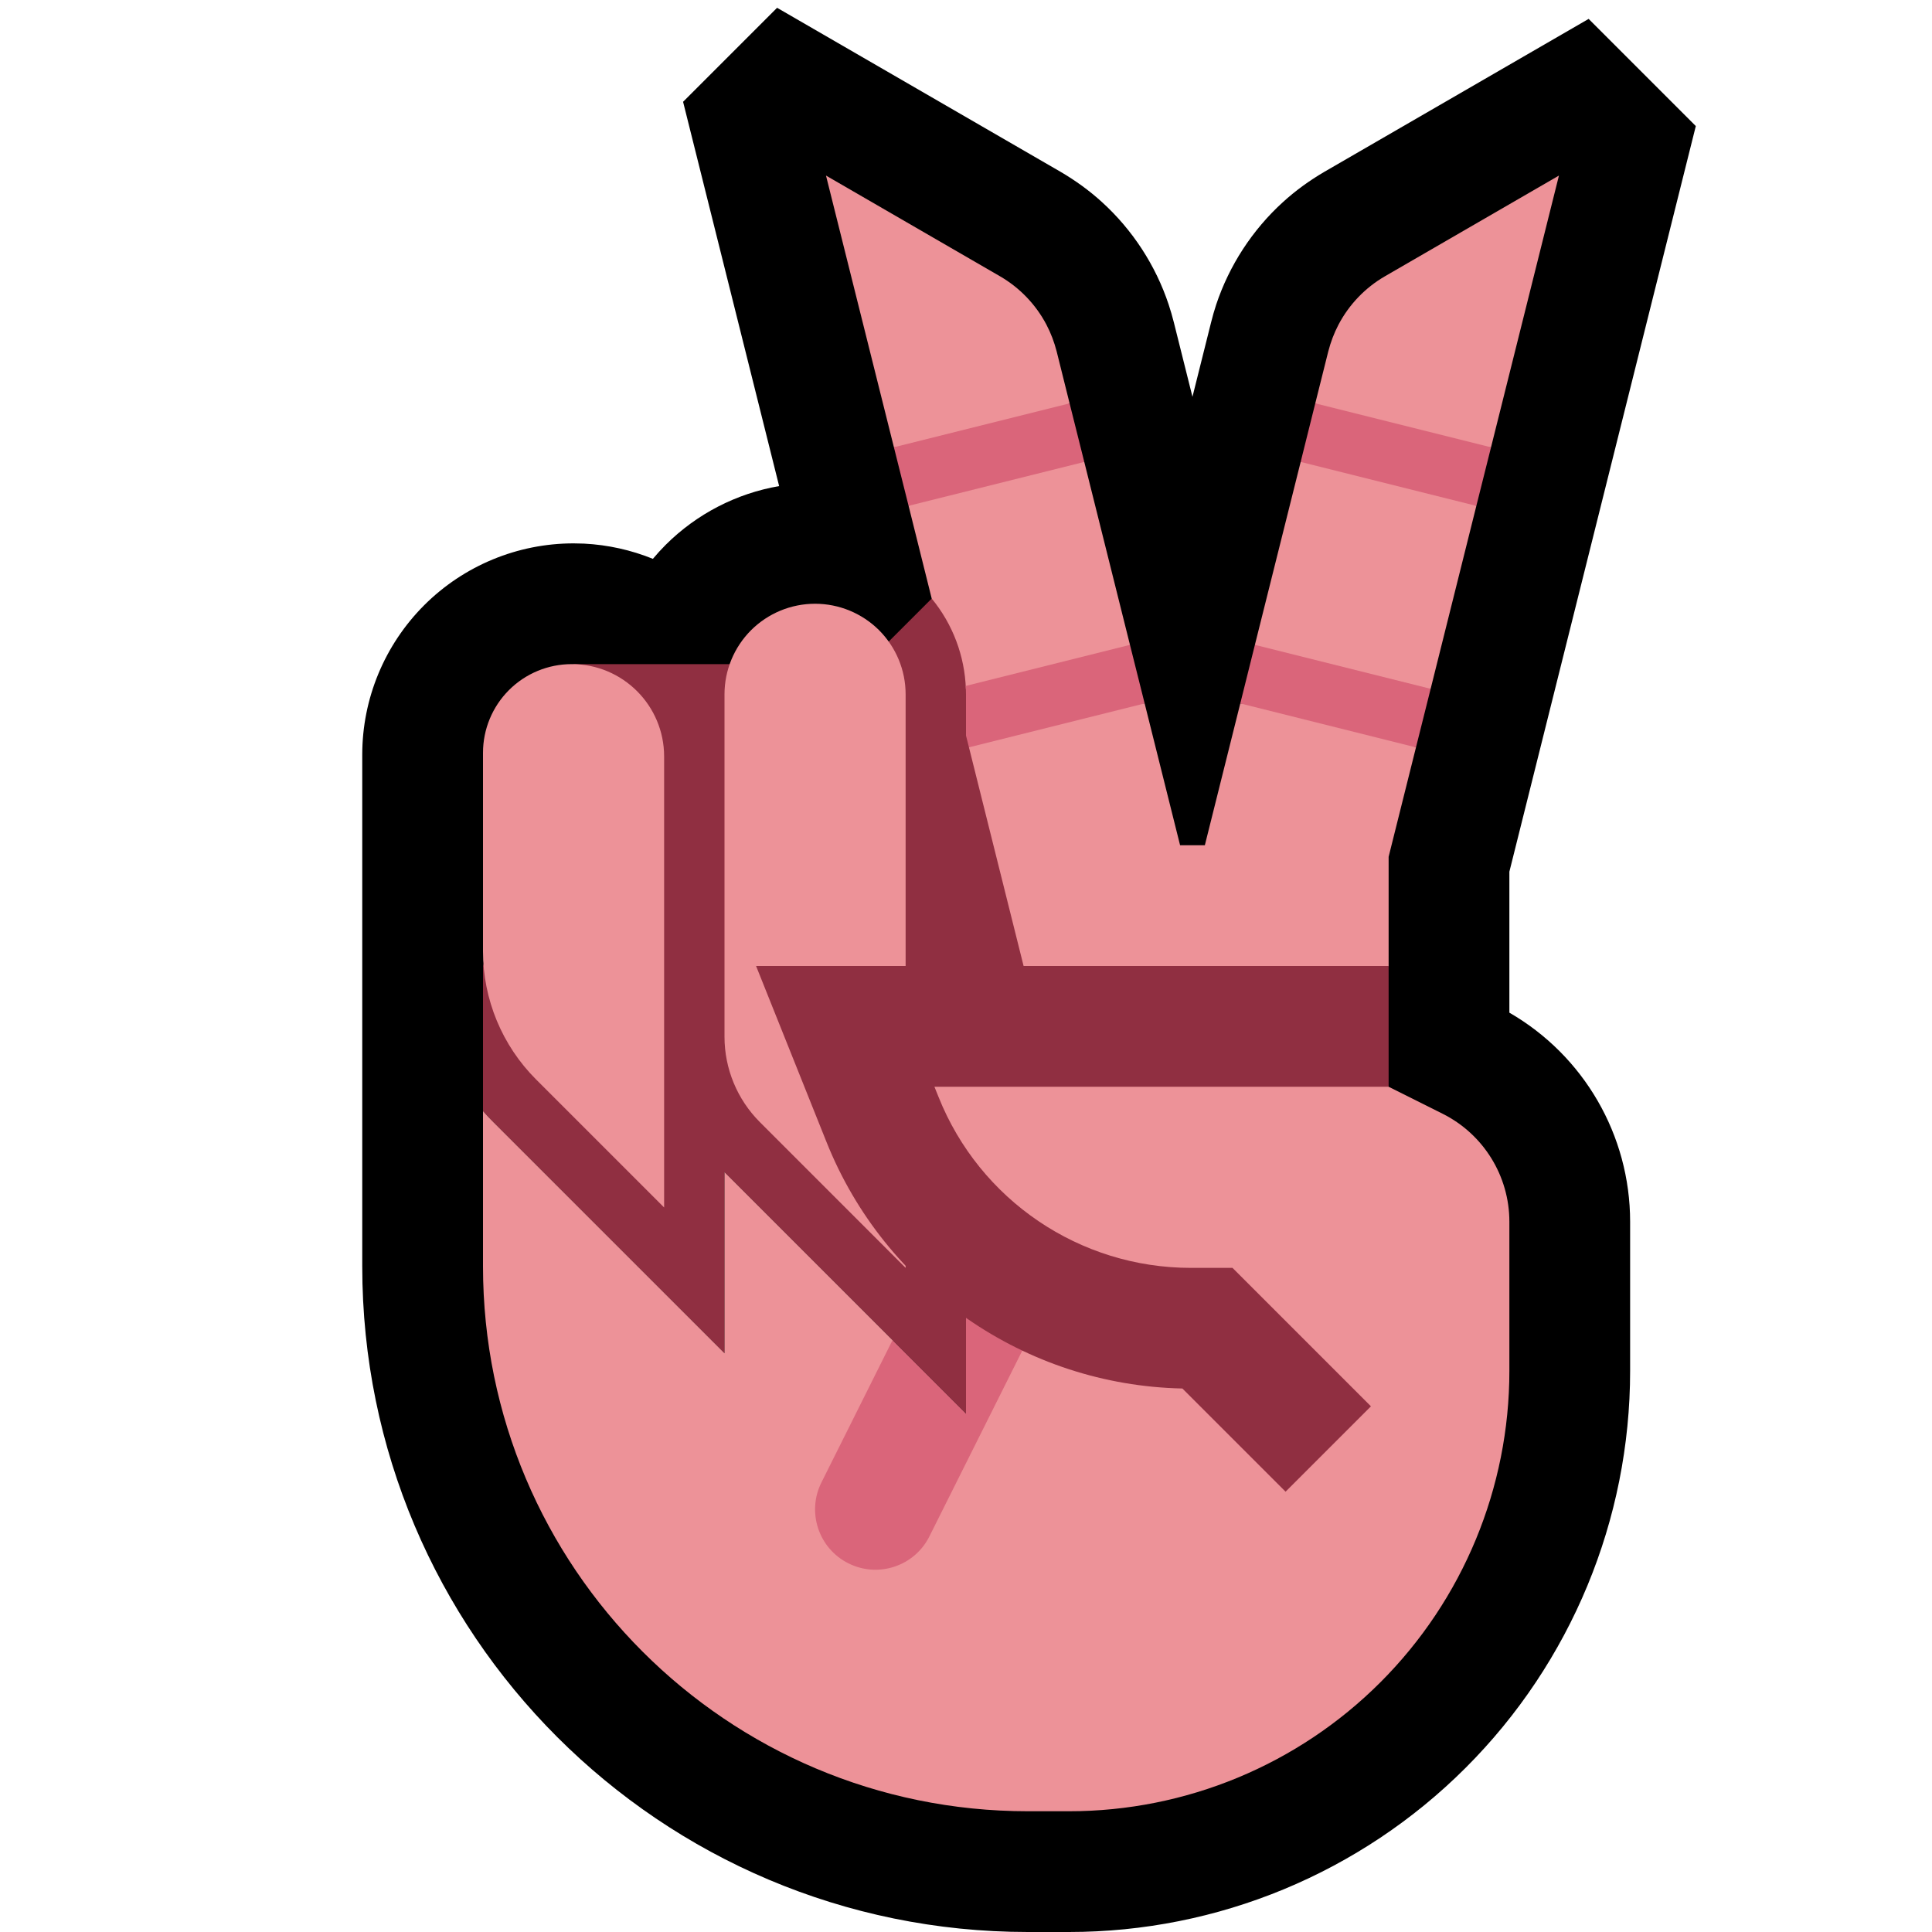 <?xml version="1.0" encoding="UTF-8" standalone="no"?>
<!DOCTYPE svg PUBLIC "-//W3C//DTD SVG 1.1//EN" "http://www.w3.org/Graphics/SVG/1.1/DTD/svg11.dtd">
<svg width="100%" height="100%" viewBox="0 0 32 32" version="1.1" xmlns="http://www.w3.org/2000/svg" xmlns:xlink="http://www.w3.org/1999/xlink" xml:space="preserve" xmlns:serif="http://www.serif.com/" style="fill-rule:evenodd;clip-rule:evenodd;stroke-linejoin:round;stroke-miterlimit:2;">

    <rect id="v--clw-" serif:id="v [clw]" x="0" y="0" width="32" height="32" style="fill:none;"/>
    <clipPath id="_clip1">
        <rect x="0" y="0" width="32" height="32"/>
    </clipPath>
    <g clip-path="url(#_clip1)">
        <g id="outline">
            <path d="M12.905,8.051l-1.591,-6.365l1.557,-1.557l4.694,2.716c0.246,0.144 0.478,0.311 0.689,0.504c0.505,0.459 0.888,1.048 1.103,1.696c0.032,0.096 0.06,0.194 0.085,0.292c0.103,0.411 0.309,1.235 0.309,1.235c0,0 0.206,-0.824 0.309,-1.235c0.024,-0.098 0.053,-0.196 0.084,-0.292c0.216,-0.648 0.599,-1.237 1.104,-1.696c0.211,-0.193 0.443,-0.36 0.689,-0.504l4.376,-2.532l1.775,1.775l-3.088,12.35l0,2.335c1.232,0.71 2,2.028 2,3.463c0,0.657 0,1.524 0,2.471c0,2.465 -0.979,4.828 -2.722,6.571c-1.743,1.743 -4.106,2.722 -6.571,2.722l-0.682,0c-6.089,0 -11.025,-4.936 -11.025,-11.025l0,-8.475c0,-0.928 0.369,-1.818 1.025,-2.475c0.656,-0.656 1.547,-1.025 2.475,-1.025l0.174,0.004c0.394,0.02 0.779,0.106 1.14,0.252c0.067,-0.08 0.137,-0.157 0.211,-0.231c0.515,-0.514 1.173,-0.852 1.88,-0.974Z"/>
        </g>
        <g id="emoji">
            <path d="M14.346,11l1.086,-1.086l1.568,0.086l0,7l-3,0l0.617,1.543c0.312,0.78 0.79,1.46 1.383,2.005l0,2.866l-4,-4l0,3l-3.828,-3.828c-0.06,-0.059 -0.117,-0.12 -0.172,-0.183l0,-2.403l1.5,-5l4.846,0Z" style="fill:#902F41;"/>
            <path d="M14.108,17.27l3.096,-0.27l-1.155,-4.622l1.215,-0.769l1.695,0.042l0.587,2.349l0.41,0l0.587,-2.349c1.525,0.006 1.54,0.059 2.91,0.728l-0.453,1.812l0,1.809l-0.603,0.603l-0.159,0.635l0.762,0.762c0,0 0.432,0.216 0.894,0.447c0.678,0.339 1.106,1.032 1.106,1.789c0,0.657 0,1.524 0,2.471c0,1.934 -0.768,3.789 -2.136,5.157c-1.368,1.368 -3.223,2.136 -5.157,2.136l-0.682,0c-4.984,0 -9.025,-4.041 -9.025,-9.025l0,-2.572c0.055,0.063 0.112,0.124 0.172,0.183l3.828,3.828l0,-3l2.783,2.783l1.019,1.624l0.347,-0.23l0.351,-0.789l-0.5,-2.254c-0.593,-0.545 -1.071,-1.225 -1.383,-2.005l-0.509,-1.273Zm10.345,-8.891l-0.757,3.03l-1.578,0.273l-1.333,-1.001l0.758,-3.03l1.434,-0.154l1.476,0.882Zm-9.021,1.535l-0.383,-1.536l1.451,-0.878l1.459,0.151l0.757,3.03l-1.368,0.765l-1.35,-0.033c-0.019,-0.55 -0.218,-1.076 -0.566,-1.499Zm-1.751,-7.006c0.961,0.556 1.921,1.112 2.882,1.668c0.325,0.188 0.594,0.468 0.769,0.801c0.074,0.141 0.13,0.29 0.17,0.445l0.214,0.859l-1.509,0.788l-1.401,-0.061l-1.125,-4.5Zm11.015,4.501l-1.724,0.022l-1.187,-0.75l0.215,-0.859c0.04,-0.155 0.096,-0.304 0.17,-0.445c0.175,-0.333 0.443,-0.613 0.769,-0.801c0.96,-0.556 1.921,-1.112 2.882,-1.668l-1.125,4.501Z" style="fill:#ED9298;"/>
            <path d="M16,20.134c0.281,-0.162 0.636,-0.184 0.947,-0.028c0.494,0.246 0.694,0.848 0.447,1.341l-2,4c-0.246,0.494 -0.848,0.694 -1.341,0.447c-0.494,-0.246 -0.694,-0.848 -0.447,-1.341l1.177,-2.356l1.217,1.217l0,-3.28Z" style="fill:#DA657A;"/>
            <path d="M23.696,11.409l-0.243,0.97l-2.91,-0.728l0.242,-0.97l2.911,0.728Zm1,-4l-0.243,0.97l-2.91,-0.728l0.242,-0.97l2.911,0.728Z" style="fill:#DA657A;fill-rule:nonzero;"/>
            <g>
                <path d="M12,11.5c0,-0.398 0.158,-0.779 0.439,-1.061c0.282,-0.281 0.663,-0.439 1.061,-0.439c0.398,0 0.779,0.158 1.061,0.439c0.281,0.282 0.439,0.663 0.439,1.061c0,3.01 0,9.5 0,9.5c0,0 -1.541,-1.541 -2.414,-2.414c-0.375,-0.375 -0.586,-0.884 -0.586,-1.414c0,-1.339 0,-3.995 0,-5.672Z" style="fill:#ED9298;"/>
                <path d="M8,12.468c0,-0.389 0.155,-0.763 0.43,-1.038c0.275,-0.275 0.649,-0.43 1.038,-0.43c0.001,0 0.001,0 0.002,0c0.845,0 1.53,0.685 1.53,1.53c0,2.569 0,7.47 0,7.47c0,0 -1.236,-1.236 -2.121,-2.121c-0.563,-0.563 -0.879,-1.326 -0.879,-2.122c0,-0.956 0,-2.28 0,-3.289Z" style="fill:#ED9298;"/>
            </g>
            <path d="M15.996,11.361l2.72,-0.68l0.243,0.97l-2.91,0.727l-0.049,-0.194l0,-0.684c0,-0.041 -0.001,-0.083 -0.003,-0.124l-0.001,-0.015Zm1.963,-3.71l-2.91,0.727l-0.243,-0.97l2.91,-0.727l0.243,0.97Z" style="fill:#DA657A;fill-rule:nonzero;"/>
            <path d="M23,18l-7.523,0l0.069,0.171c0.683,1.709 2.338,2.829 4.178,2.829l0.69,0l2.293,2.293l-1.414,1.414l-1.709,-1.709c-2.601,-0.055 -4.926,-1.659 -5.895,-4.084l-1.166,-2.914l10.477,0l0,2Z" style="fill:#902F41;"/>
        </g>
    </g>
</svg>
